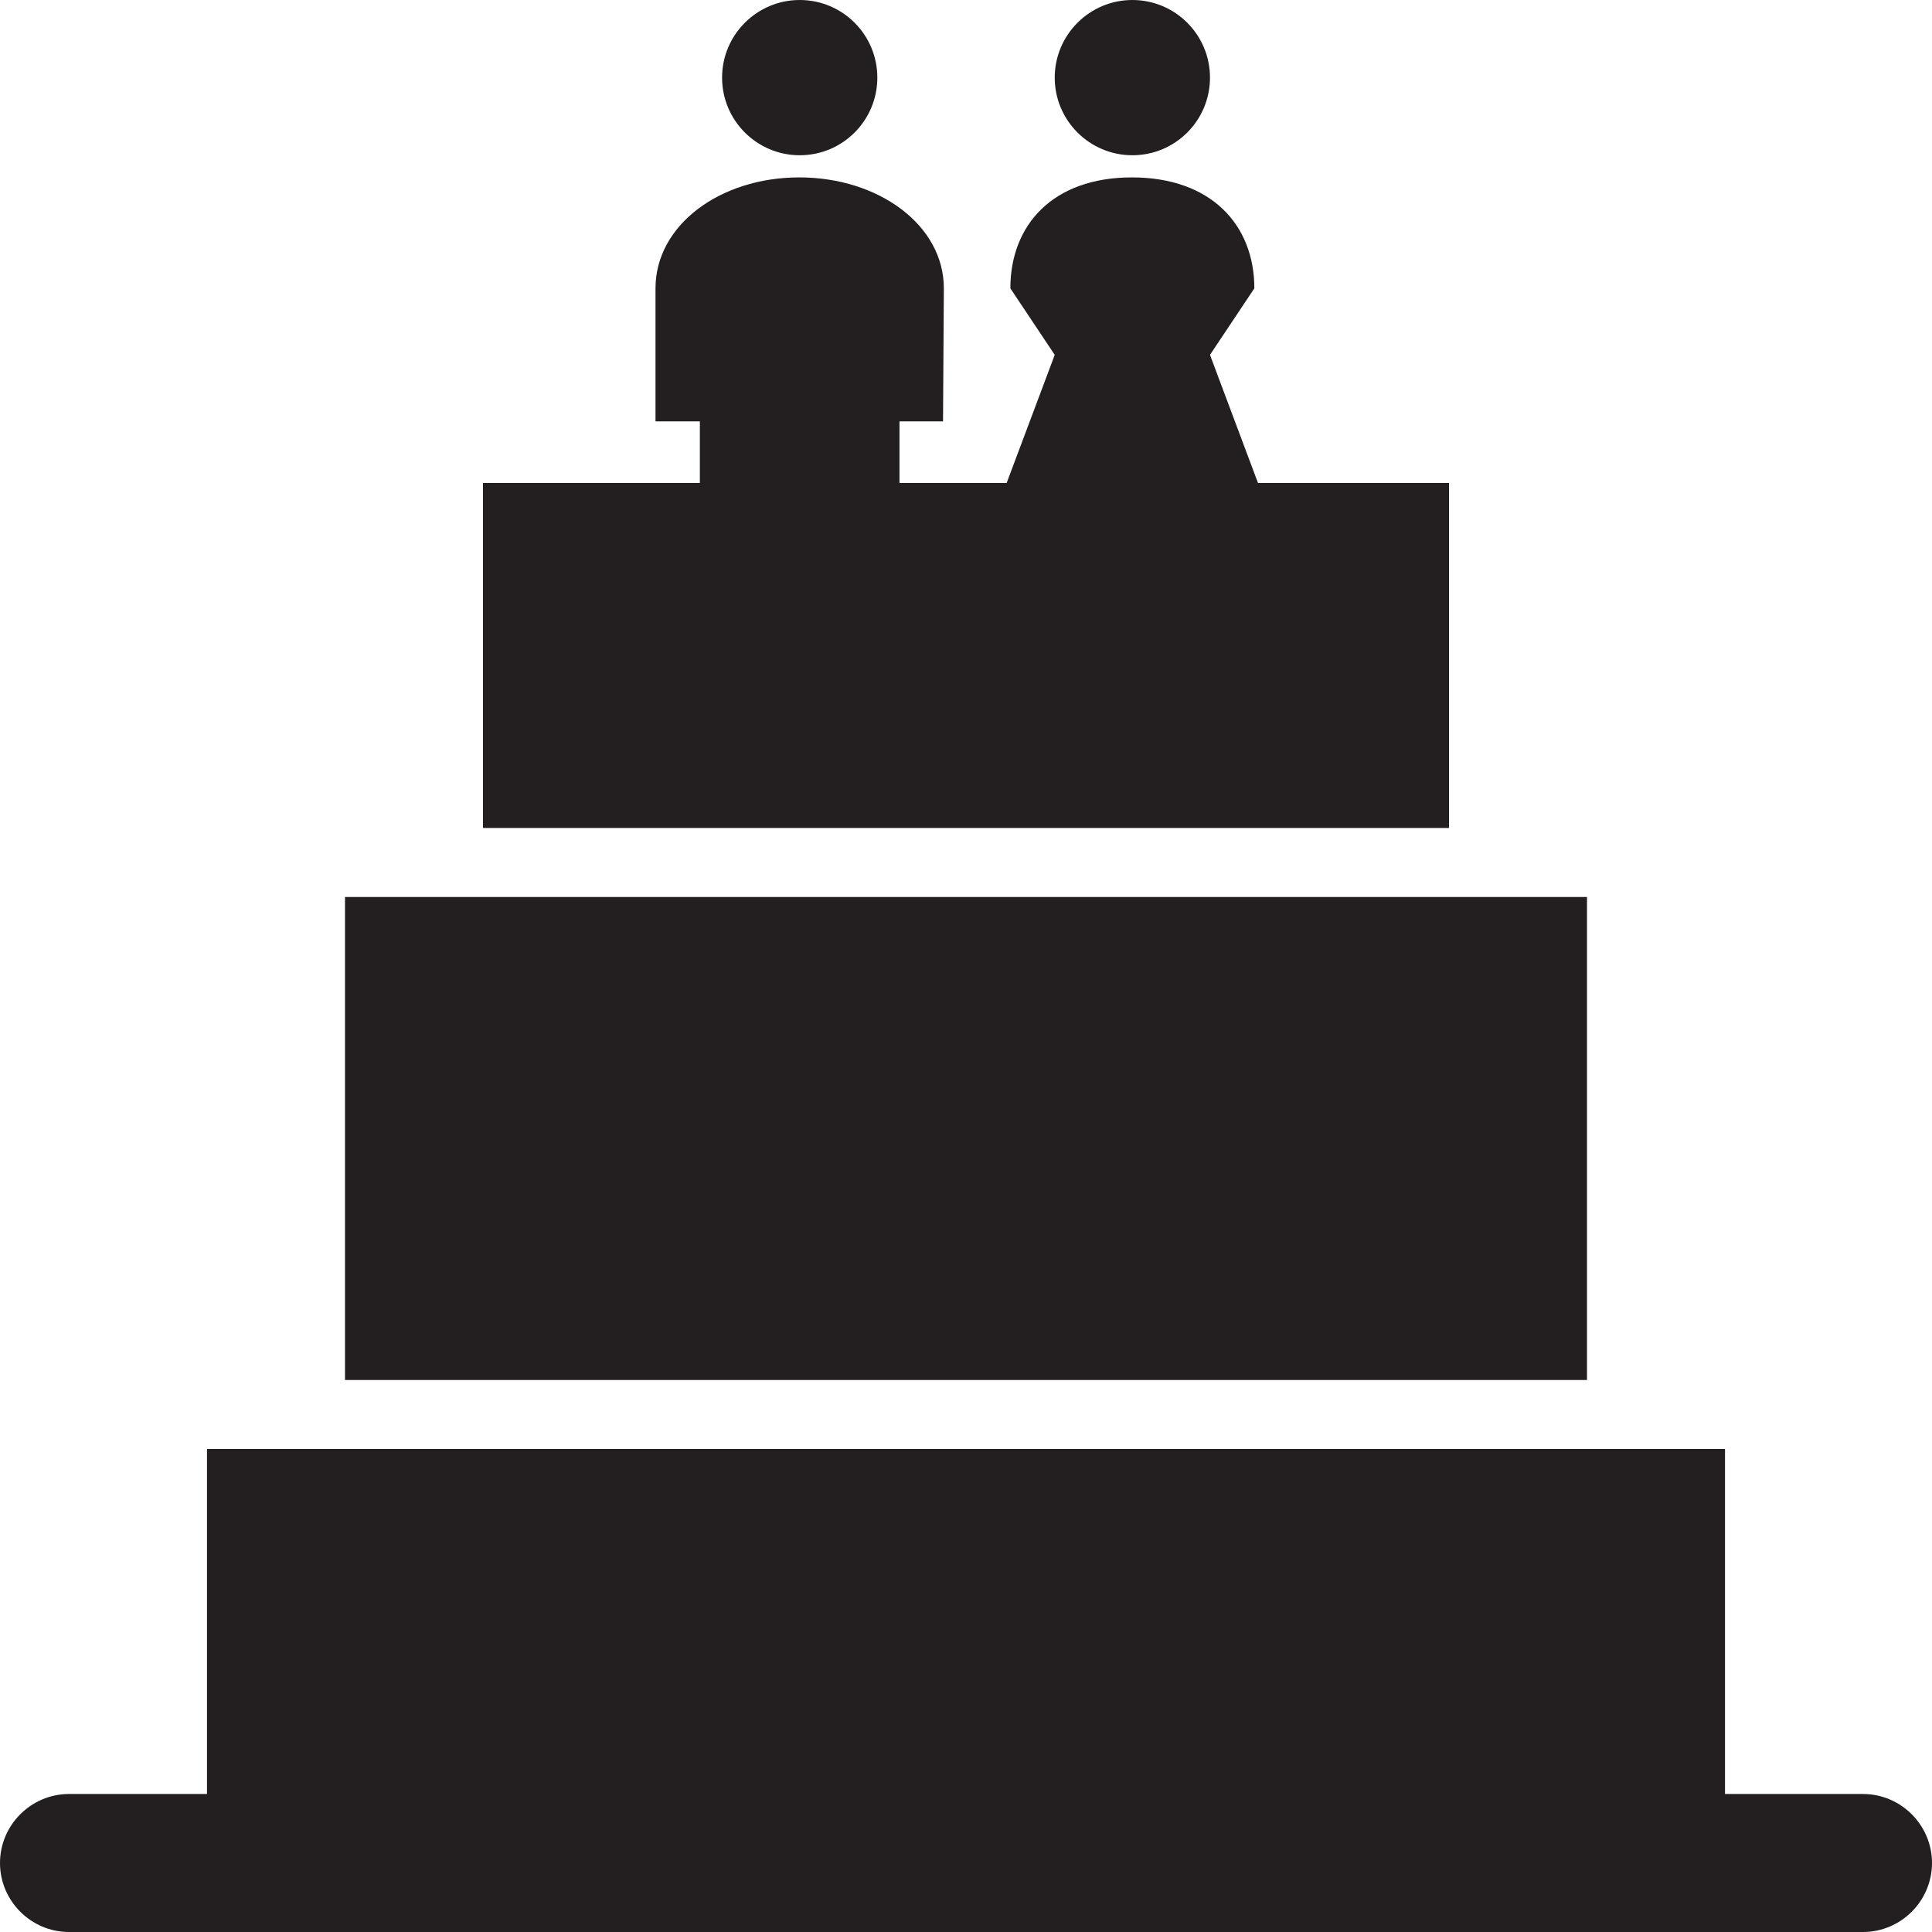 <?xml version="1.0" encoding="utf-8"?>
<svg version="1.1" id="Layer_1" xmlns="http://www.w3.org/2000/svg" xmlns:xlink="http://www.w3.org/1999/xlink" x="0px" y="0px" viewBox="0 0 28 28"
	 enable-background="new 0 0 28 28" xml:space="preserve">

	<g>
		<rect x="5" y="13" fill="#231F20" width="18" height="7"/>
		<g>
			<defs>
				<rect id="SVGID_1_" width="28" height="28"/>
			</defs>
			<clipPath id="SVGID_2_">
				<use xlink:href="#SVGID_1_"  overflow="visible"/>
			</clipPath>
			<path clip-path="url(#SVGID_2_)" fill="#231F20" d="M21,7h-2.768l-0.696-1.857l0.643-0.964c0-0.915-0.622-1.608-1.774-1.608
				c-1.151,0-1.762,0.693-1.762,1.608l0.643,0.964L14.589,7h-1.553V6.107h0.631l0.012-1.928c0-0.915-0.943-1.608-2.095-1.608
				c-1.151,0-2.084,0.693-2.084,1.608v1.928h0.643V7H7v5h14V7z"/>
			<path clip-path="url(#SVGID_2_)" fill="#231F20" d="M27,26h-2v-5H3v5H1c-0.55,0-1,0.45-1,1c0,0.55,0.45,1,1,1h26
				c0.55,0,1-0.45,1-1C28,26.45,27.55,26,27,26"/>
			<path clip-path="url(#SVGID_2_)" fill="#231F20" d="M11.59,2.25c0.622,0,1.125-0.503,1.125-1.125C12.715,0.504,12.212,0,11.59,0
				c-0.62,0-1.125,0.504-1.125,1.125C10.465,1.747,10.97,2.25,11.59,2.25"/>
			<path clip-path="url(#SVGID_2_)" fill="#231F20" d="M16.411,2.25c0.622,0,1.125-0.503,1.125-1.125
				C17.536,0.504,17.033,0,16.411,0c-0.62,0-1.125,0.504-1.125,1.125C15.286,1.747,15.791,2.25,16.411,2.25"/>
		</g>
	</g>

</svg>
